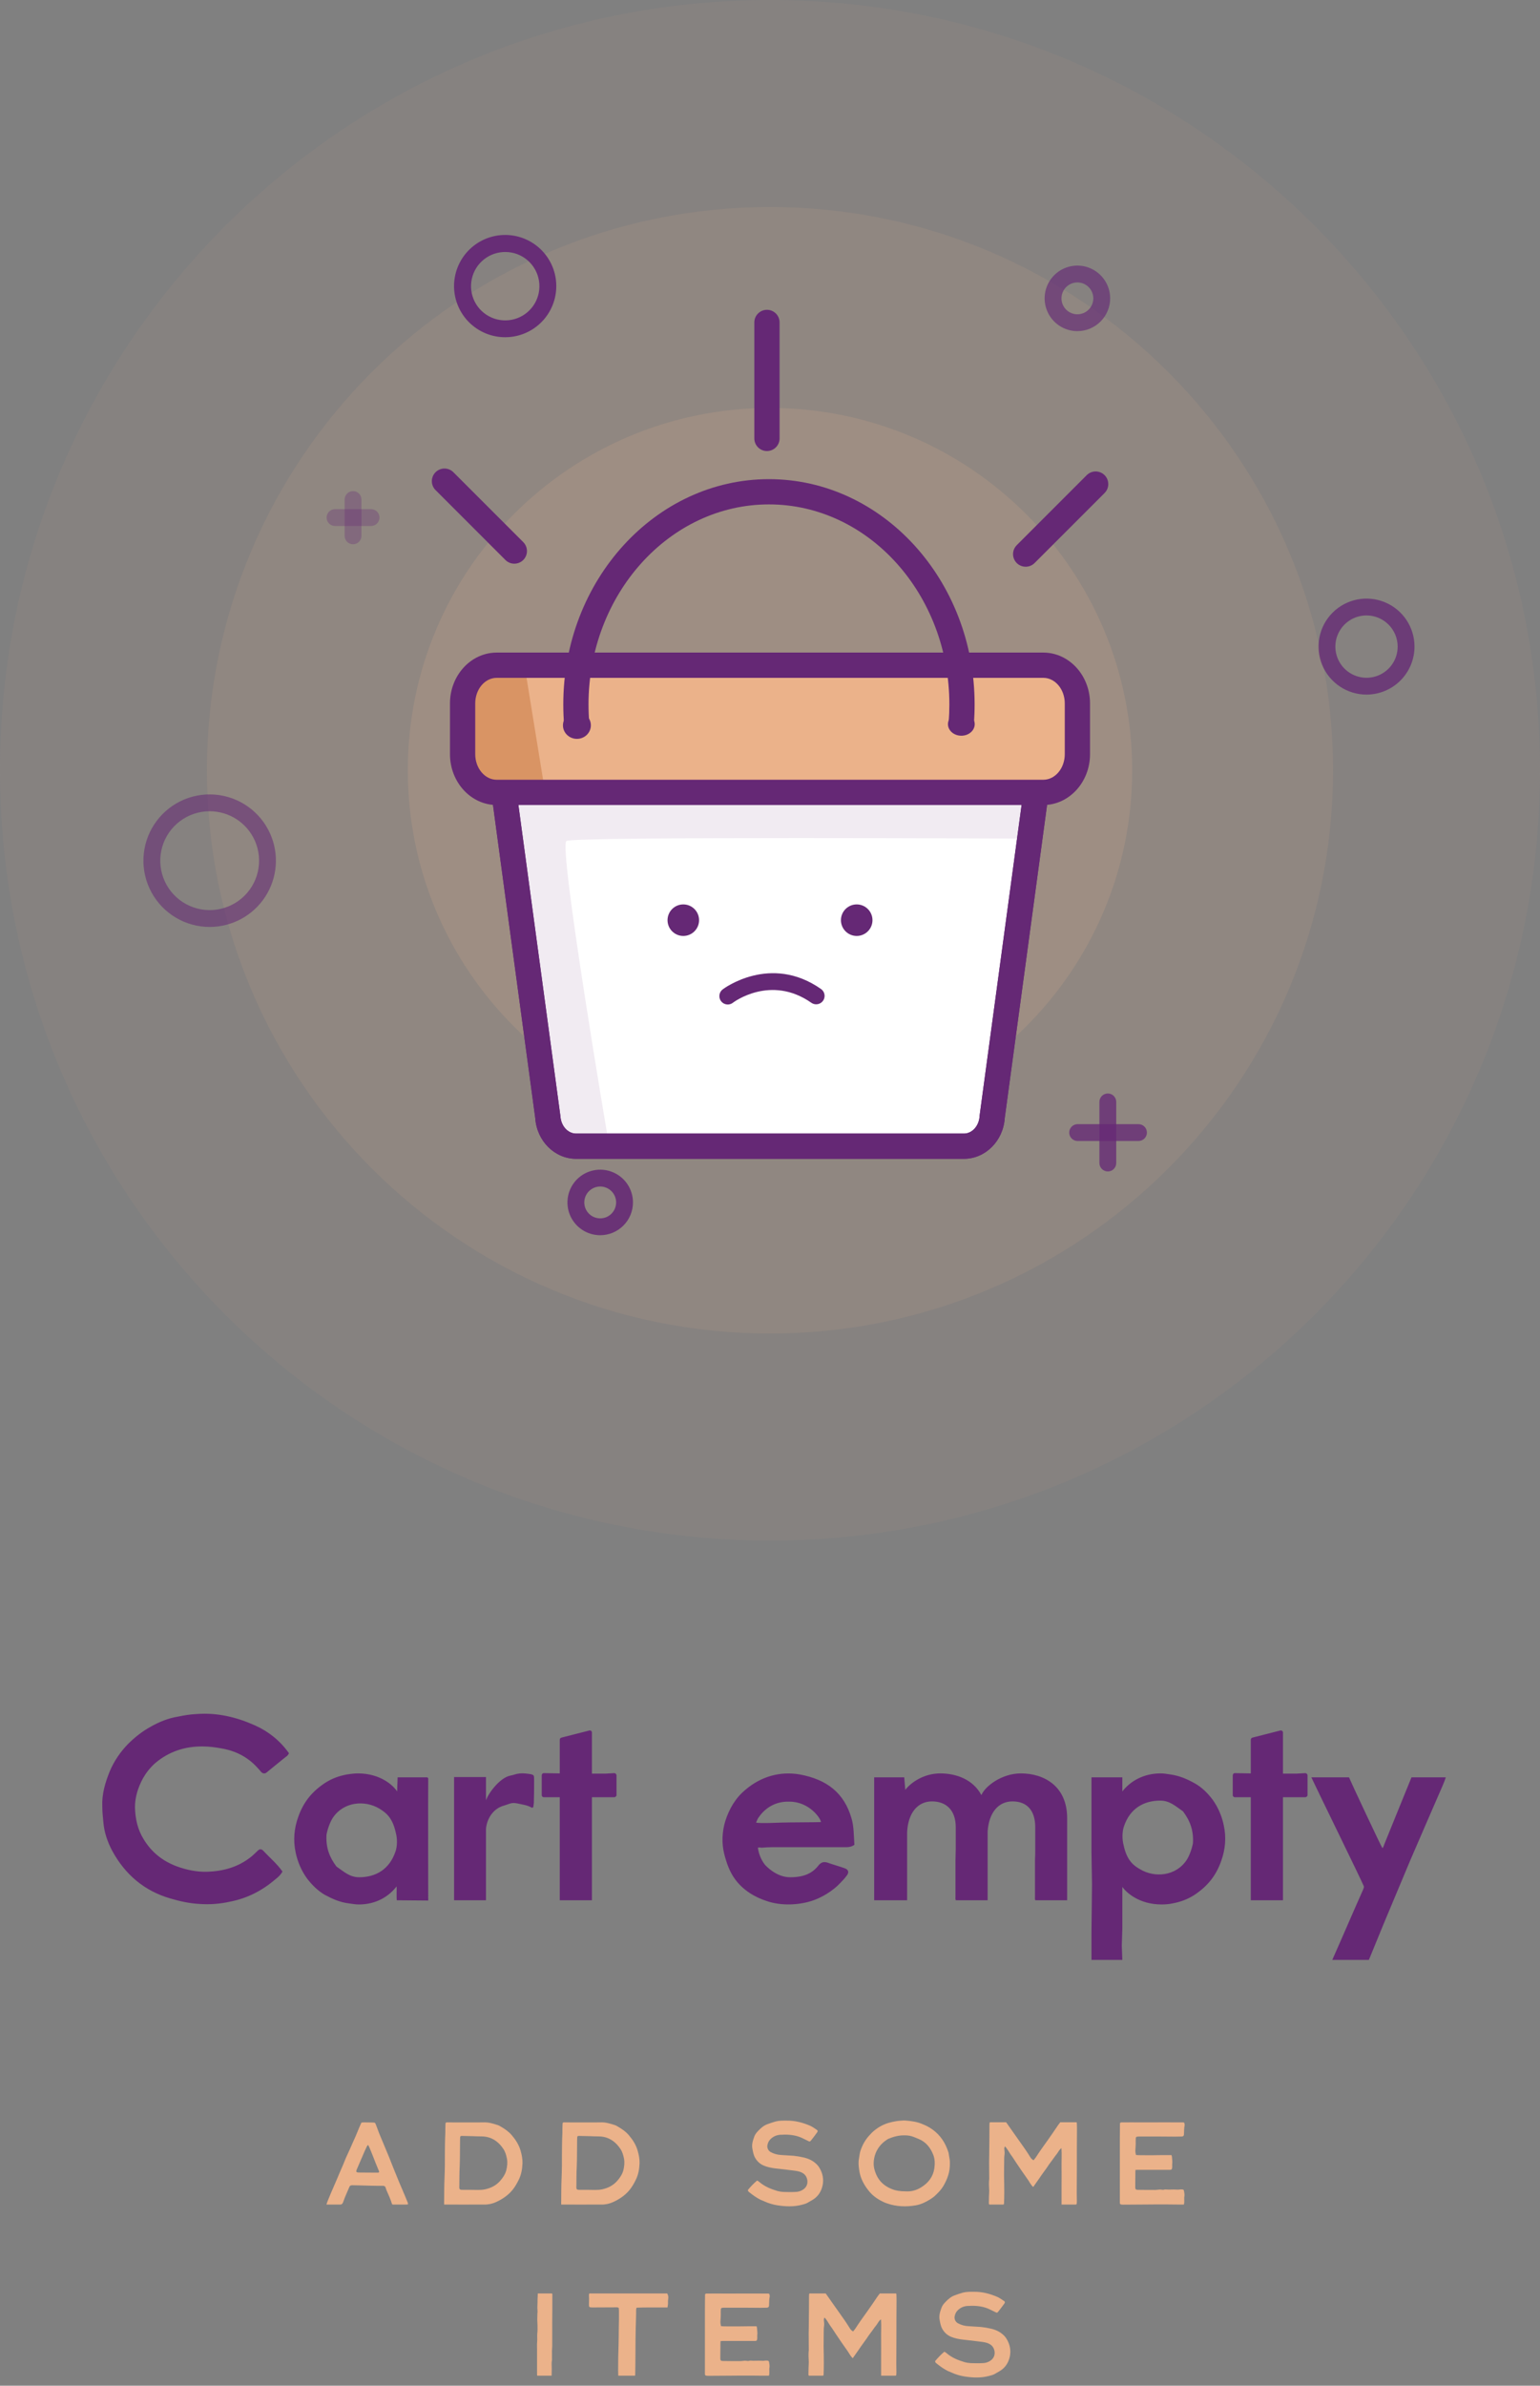 <svg width="144" height="223" viewBox="0 0 144 223" fill="none" xmlns="http://www.w3.org/2000/svg">
<rect x="0" y="0" width="144" height="223" fill="#808080" stroke="none"/>
<path opacity="0.06" d="M72 144C111.764 144 144 111.764 144 72C144 32.236 111.764 0 72 0C32.236 0 0 32.236 0 72C0 111.764 32.236 144 72 144Z" fill="#EBB28A"/>
<path opacity="0.11" d="M72 124.648C101.077 124.648 124.648 101.077 124.648 72C124.648 42.923 101.077 19.352 72 19.352C42.923 19.352 19.352 42.923 19.352 72C19.352 101.077 42.923 124.648 72 124.648Z" fill="#EBB28A"/>
<path opacity="0.16" d="M72 105.866C90.704 105.866 105.866 90.704 105.866 72C105.866 53.296 90.704 38.134 72 38.134C53.296 38.134 38.134 53.296 38.134 72C38.134 90.704 53.296 105.866 72 105.866Z" fill="#EBB28A"/>
<path opacity="0.94" d="M47.234 31.522C45.98 31.522 44.777 31.028 43.883 30.148C42.989 29.268 42.477 28.072 42.457 26.818C42.437 25.564 42.911 24.353 43.776 23.445C44.641 22.537 45.828 22.005 47.082 21.964C48.335 21.924 49.554 22.377 50.477 23.227C51.399 24.077 51.95 25.256 52.011 26.508C52.072 27.761 51.639 28.988 50.804 29.924C49.969 30.86 48.8 31.43 47.549 31.512C47.443 31.519 47.34 31.522 47.234 31.522ZM47.246 23.554C47.176 23.554 47.105 23.554 47.035 23.56C46.297 23.608 45.598 23.91 45.058 24.415C44.517 24.92 44.169 25.597 44.072 26.33C43.974 27.064 44.134 27.808 44.524 28.437C44.914 29.065 45.51 29.539 46.21 29.778C46.911 30.016 47.672 30.004 48.364 29.745C49.057 29.485 49.638 28.993 50.009 28.352C50.379 27.712 50.516 26.963 50.396 26.233C50.277 25.503 49.907 24.837 49.352 24.349C48.771 23.836 48.022 23.553 47.246 23.554Z" fill="#652875"/>
<path opacity="0.77" d="M127.778 64.927C126.891 64.927 126.023 64.663 125.286 64.17C124.548 63.677 123.973 62.977 123.633 62.157C123.294 61.337 123.205 60.435 123.378 59.564C123.551 58.694 123.978 57.894 124.606 57.267C125.234 56.639 126.033 56.212 126.903 56.039C127.774 55.866 128.676 55.955 129.496 56.295C130.316 56.634 131.016 57.21 131.509 57.947C132.002 58.685 132.265 59.553 132.265 60.44C132.264 61.63 131.791 62.77 130.95 63.611C130.108 64.452 128.968 64.925 127.778 64.927ZM127.778 57.527C127.202 57.527 126.639 57.698 126.16 58.018C125.681 58.338 125.308 58.793 125.087 59.326C124.867 59.858 124.809 60.444 124.921 61.009C125.034 61.574 125.311 62.093 125.719 62.5C126.126 62.907 126.645 63.185 127.21 63.297C127.775 63.41 128.361 63.352 128.893 63.132C129.425 62.911 129.88 62.538 130.2 62.059C130.521 61.58 130.691 61.017 130.691 60.44C130.691 59.668 130.383 58.928 129.837 58.382C129.291 57.835 128.551 57.528 127.778 57.527Z" fill="#652875"/>
<path opacity="0.65" d="M100.743 30.953C100.137 30.953 99.545 30.773 99.041 30.436C98.537 30.1 98.144 29.621 97.913 29.061C97.681 28.502 97.62 27.886 97.738 27.291C97.856 26.697 98.148 26.151 98.577 25.723C99.005 25.294 99.551 25.003 100.145 24.884C100.74 24.766 101.356 24.827 101.915 25.059C102.475 25.291 102.954 25.683 103.29 26.187C103.627 26.691 103.807 27.283 103.807 27.889C103.806 28.701 103.483 29.48 102.908 30.054C102.334 30.629 101.555 30.952 100.743 30.953ZM100.743 26.399C100.448 26.399 100.16 26.487 99.915 26.65C99.67 26.814 99.479 27.047 99.367 27.319C99.254 27.591 99.224 27.891 99.282 28.18C99.339 28.469 99.481 28.734 99.69 28.943C99.898 29.151 100.163 29.293 100.452 29.35C100.741 29.408 101.041 29.378 101.313 29.265C101.585 29.153 101.818 28.962 101.982 28.717C102.145 28.472 102.233 28.184 102.233 27.889C102.232 27.494 102.075 27.116 101.796 26.837C101.516 26.558 101.138 26.4 100.743 26.4V26.399Z" fill="#652875"/>
<path opacity="0.88" d="M56.123 115.46C55.517 115.46 54.925 115.28 54.421 114.943C53.918 114.607 53.525 114.128 53.293 113.569C53.061 113.009 53.001 112.393 53.119 111.799C53.237 111.204 53.529 110.658 53.957 110.23C54.386 109.801 54.931 109.51 55.526 109.392C56.12 109.273 56.736 109.334 57.296 109.566C57.856 109.798 58.334 110.19 58.671 110.694C59.007 111.198 59.187 111.79 59.187 112.396C59.186 113.208 58.863 113.987 58.289 114.561C57.714 115.136 56.936 115.459 56.123 115.46ZM56.123 110.906C55.829 110.906 55.541 110.994 55.296 111.158C55.051 111.321 54.86 111.554 54.747 111.826C54.634 112.098 54.605 112.398 54.662 112.687C54.72 112.976 54.862 113.241 55.07 113.45C55.278 113.658 55.544 113.8 55.833 113.857C56.122 113.915 56.421 113.885 56.694 113.773C56.966 113.66 57.198 113.469 57.362 113.224C57.526 112.979 57.613 112.691 57.613 112.396C57.613 112.001 57.456 111.623 57.176 111.343C56.897 111.064 56.518 110.907 56.123 110.906Z" fill="#652875"/>
<path opacity="0.56" d="M19.615 86.645C18.499 86.647 17.404 86.347 16.444 85.778C15.485 85.208 14.697 84.39 14.164 83.41C13.63 82.43 13.372 81.324 13.415 80.21C13.459 79.095 13.802 78.012 14.41 77.077C15.018 76.141 15.867 75.387 16.867 74.894C17.868 74.401 18.984 74.187 20.096 74.275C21.208 74.364 22.276 74.751 23.186 75.396C24.096 76.041 24.816 76.92 25.268 77.94C25.686 78.882 25.862 79.914 25.78 80.941C25.698 81.969 25.361 82.96 24.8 83.824C24.239 84.688 23.47 85.399 22.565 85.891C21.659 86.384 20.645 86.643 19.615 86.644V86.645ZM19.599 75.83C18.603 75.832 17.635 76.155 16.838 76.752C16.04 77.348 15.457 78.186 15.175 79.141C14.893 80.096 14.927 81.117 15.272 82.051C15.617 82.985 16.254 83.782 17.089 84.325C17.924 84.867 18.912 85.125 19.906 85.061C20.899 84.996 21.846 84.612 22.603 83.966C23.361 83.32 23.89 82.447 24.111 81.476C24.332 80.505 24.233 79.489 23.83 78.578C23.466 77.76 22.872 77.065 22.122 76.577C21.371 76.09 20.494 75.83 19.599 75.83Z" fill="#652875"/>
<path d="M90.127 107.139H53.873C52.467 107.139 51.304 105.931 51.223 104.384L47.059 73.582C46.961 71.8 48.31 70.297 50.01 70.297H93.99C95.689 70.297 97.038 71.797 96.94 73.582L92.776 104.384C92.696 105.931 91.533 107.139 90.127 107.139Z" fill="white"/>
<path d="M90.127 108.319H53.873C51.856 108.319 50.185 106.645 50.048 104.497L45.881 73.647C45.847 73.055 45.934 72.462 46.136 71.904C46.338 71.346 46.651 70.835 47.057 70.402C47.435 69.997 47.892 69.674 48.4 69.454C48.908 69.233 49.456 69.12 50.009 69.12H93.989C94.543 69.12 95.091 69.234 95.6 69.455C96.107 69.676 96.564 69.999 96.942 70.405C97.347 70.838 97.661 71.349 97.863 71.907C98.065 72.465 98.152 73.058 98.118 73.65L98.11 73.744L93.951 104.5C93.815 106.645 92.144 108.319 90.127 108.319ZM48.236 73.476L52.402 104.322C52.45 105.24 53.096 105.959 53.873 105.959H90.127C90.907 105.959 91.55 105.239 91.598 104.322L91.607 104.225L95.764 73.476C95.775 73.211 95.734 72.946 95.642 72.697C95.55 72.447 95.41 72.219 95.229 72.024C95.071 71.853 94.88 71.716 94.667 71.622C94.454 71.528 94.223 71.479 93.991 71.478H50.011C49.778 71.479 49.548 71.528 49.335 71.622C49.122 71.716 48.93 71.853 48.772 72.024C48.591 72.219 48.451 72.447 48.359 72.696C48.267 72.946 48.225 73.21 48.236 73.476Z" fill="#652875"/>
<path opacity="0.09" d="M56.892 106.706C56.892 106.706 52.183 79.039 52.968 78.607C53.753 78.174 95.937 78.391 95.937 78.391C96.722 77.526 96.907 74.071 96.907 74.071L47.082 74.716L51.683 105.865L53.753 106.705L56.892 106.706Z" fill="#652875"/>
<path d="M76.316 93.876C76.154 93.876 75.996 93.826 75.865 93.733C72.065 91.07 68.591 93.686 68.556 93.712C68.475 93.78 68.381 93.831 68.279 93.862C68.178 93.893 68.071 93.903 67.966 93.891C67.86 93.88 67.758 93.847 67.666 93.795C67.573 93.743 67.492 93.673 67.427 93.589C67.363 93.505 67.316 93.409 67.289 93.306C67.263 93.203 67.257 93.096 67.273 92.992C67.288 92.887 67.325 92.786 67.381 92.696C67.437 92.605 67.51 92.527 67.597 92.466C67.64 92.433 72.037 89.125 76.769 92.445C76.906 92.541 77.009 92.678 77.063 92.837C77.117 92.995 77.119 93.167 77.068 93.326C77.018 93.486 76.918 93.626 76.783 93.724C76.647 93.823 76.484 93.876 76.317 93.876H76.316Z" fill="#652875"/>
<path d="M90.127 108.319H53.873C51.856 108.319 50.185 106.645 50.048 104.497L45.881 73.647C45.847 73.055 45.934 72.462 46.136 71.904C46.338 71.346 46.651 70.835 47.057 70.402C47.435 69.997 47.892 69.674 48.4 69.454C48.908 69.233 49.456 69.12 50.009 69.12H93.989C94.543 69.12 95.091 69.234 95.6 69.455C96.107 69.676 96.564 69.999 96.942 70.405C97.347 70.838 97.661 71.349 97.863 71.907C98.065 72.465 98.152 73.058 98.118 73.65L98.11 73.744L93.951 104.5C93.815 106.645 92.144 108.319 90.127 108.319ZM48.236 73.476L52.402 104.322C52.45 105.24 53.096 105.959 53.873 105.959H90.127C90.907 105.959 91.55 105.239 91.598 104.322L91.607 104.225L95.764 73.476C95.775 73.211 95.734 72.946 95.642 72.697C95.55 72.447 95.41 72.219 95.229 72.024C95.071 71.853 94.88 71.716 94.667 71.622C94.454 71.528 94.223 71.479 93.991 71.478H50.011C49.778 71.479 49.548 71.528 49.335 71.622C49.122 71.716 48.93 71.853 48.772 72.024C48.591 72.219 48.451 72.447 48.359 72.696C48.267 72.946 48.225 73.21 48.236 73.476Z" fill="#652875"/>
<path d="M48.466 74.068H97.555C99.316 74.068 100.743 72.468 100.743 70.495V65.755C100.743 63.781 99.316 62.182 97.555 62.182H48.08" fill="#EBB28A"/>
<path d="M49.044 62.179H46.445C44.684 62.179 43.257 63.779 43.257 65.752V70.492C43.257 72.466 44.684 74.065 46.445 74.065H50.973" fill="#D99464"/>
<path d="M97.555 60.999H46.446C44.036 60.999 42.076 63.131 42.076 65.751V70.495C42.076 73.116 44.036 75.248 46.446 75.248H97.555C99.964 75.248 101.924 73.116 101.924 70.495V65.751C101.924 63.131 99.964 60.999 97.555 60.999ZM99.563 70.495C99.563 71.814 98.663 72.887 97.555 72.887H46.446C45.339 72.887 44.437 71.814 44.437 70.495V65.751C44.437 64.431 45.337 63.36 46.446 63.36H97.555C98.662 63.36 99.563 64.432 99.563 65.751V70.495Z" fill="#652875"/>
<path d="M53.945 69.064C54.666 69.064 55.25 68.498 55.25 67.799C55.25 67.101 54.666 66.535 53.945 66.535C53.225 66.535 52.64 67.101 52.64 67.799C52.64 68.498 53.225 69.064 53.945 69.064Z" fill="#652875"/>
<path d="M89.891 68.771C90.582 68.771 91.142 68.287 91.142 67.69C91.142 67.093 90.582 66.61 89.891 66.61C89.2 66.61 88.64 67.093 88.64 67.69C88.64 68.287 89.2 68.771 89.891 68.771Z" fill="#652875"/>
<path d="M52.76 67.902C52.7 67.225 52.671 66.536 52.671 65.854C52.671 54.238 61.298 44.788 71.902 44.788C82.507 44.788 91.133 54.238 91.133 65.854C91.133 66.461 91.109 67.073 91.063 67.673L88.709 67.489C88.751 66.949 88.772 66.399 88.772 65.854C88.772 55.54 81.205 47.148 71.902 47.148C62.6 47.148 55.031 55.54 55.031 65.854C55.031 66.467 55.058 67.087 55.112 67.696L52.76 67.902Z" fill="#652875"/>
<path d="M63.893 87.486C64.707 87.486 65.367 86.826 65.367 86.012C65.367 85.198 64.707 84.538 63.893 84.538C63.079 84.538 62.419 85.198 62.419 86.012C62.419 86.826 63.079 87.486 63.893 87.486Z" fill="#652875"/>
<path d="M80.107 87.486C80.921 87.486 81.582 86.826 81.582 86.012C81.582 85.198 80.921 84.538 80.107 84.538C79.293 84.538 78.633 85.198 78.633 86.012C78.633 86.826 79.293 87.486 80.107 87.486Z" fill="#652875"/>
<path opacity="0.76" d="M106.435 106.652H100.743C100.538 106.647 100.343 106.561 100.2 106.414C100.058 106.267 99.978 106.071 99.978 105.865C99.978 105.66 100.058 105.464 100.2 105.317C100.343 105.17 100.538 105.084 100.743 105.079H106.435C106.54 105.076 106.644 105.094 106.742 105.132C106.84 105.17 106.93 105.228 107.005 105.301C107.081 105.375 107.141 105.462 107.182 105.559C107.222 105.656 107.244 105.76 107.244 105.865C107.244 105.971 107.222 106.075 107.182 106.172C107.141 106.269 107.081 106.356 107.005 106.43C106.93 106.503 106.84 106.561 106.742 106.599C106.644 106.637 106.54 106.655 106.435 106.652Z" fill="#652875"/>
<path opacity="0.76" d="M103.589 109.5C103.38 109.5 103.18 109.417 103.032 109.27C102.885 109.122 102.802 108.922 102.802 108.713V103.02C102.799 102.915 102.817 102.81 102.855 102.712C102.893 102.614 102.951 102.525 103.024 102.449C103.098 102.374 103.185 102.314 103.282 102.273C103.379 102.232 103.483 102.211 103.588 102.211C103.694 102.211 103.798 102.232 103.895 102.273C103.992 102.314 104.079 102.374 104.153 102.449C104.226 102.525 104.284 102.614 104.322 102.712C104.36 102.81 104.378 102.915 104.375 103.02V108.712C104.376 108.815 104.355 108.918 104.316 109.013C104.277 109.109 104.219 109.196 104.146 109.269C104.073 109.342 103.986 109.4 103.89 109.44C103.795 109.48 103.692 109.5 103.589 109.5Z" fill="#652875"/>
<path opacity="0.31" d="M34.72 49.166H31.304C31.099 49.161 30.905 49.075 30.762 48.928C30.619 48.782 30.539 48.585 30.539 48.38C30.539 48.175 30.619 47.978 30.762 47.831C30.905 47.684 31.099 47.598 31.304 47.593H34.72C34.925 47.598 35.119 47.684 35.262 47.831C35.405 47.978 35.485 48.175 35.485 48.38C35.485 48.585 35.405 48.782 35.262 48.928C35.119 49.075 34.925 49.161 34.72 49.166Z" fill="#652875"/>
<path opacity="0.31" d="M33.012 50.874C32.803 50.874 32.603 50.791 32.455 50.643C32.308 50.496 32.225 50.295 32.225 50.087V46.672C32.23 46.467 32.316 46.272 32.463 46.129C32.61 45.986 32.807 45.906 33.012 45.906C33.217 45.906 33.414 45.986 33.561 46.129C33.708 46.272 33.793 46.467 33.799 46.672V50.087C33.799 50.19 33.778 50.292 33.739 50.388C33.7 50.483 33.642 50.57 33.569 50.643C33.495 50.716 33.409 50.774 33.313 50.814C33.218 50.854 33.115 50.874 33.012 50.874Z" fill="#652875"/>
<path d="M48.095 52.69C47.94 52.69 47.786 52.66 47.643 52.6C47.5 52.541 47.37 52.454 47.26 52.344L40.715 45.798C40.498 45.576 40.379 45.278 40.381 44.967C40.383 44.657 40.507 44.36 40.726 44.141C40.946 43.922 41.243 43.797 41.553 43.795C41.863 43.793 42.162 43.913 42.384 44.13L48.929 50.675C49.094 50.84 49.207 51.051 49.252 51.28C49.298 51.509 49.275 51.746 49.185 51.962C49.096 52.177 48.945 52.362 48.751 52.491C48.556 52.621 48.328 52.69 48.095 52.69Z" fill="#652875"/>
<path d="M95.905 52.975C95.672 52.975 95.444 52.905 95.249 52.776C95.055 52.646 94.904 52.462 94.815 52.246C94.725 52.03 94.702 51.793 94.748 51.564C94.793 51.335 94.906 51.125 95.071 50.96L101.616 44.414C101.726 44.305 101.856 44.218 101.999 44.158C102.142 44.099 102.296 44.069 102.451 44.069C102.606 44.069 102.759 44.099 102.902 44.158C103.046 44.218 103.176 44.305 103.285 44.414C103.395 44.524 103.482 44.654 103.541 44.797C103.6 44.94 103.631 45.094 103.631 45.249C103.631 45.404 103.6 45.557 103.541 45.701C103.482 45.844 103.395 45.974 103.285 46.084L96.74 52.629C96.63 52.739 96.5 52.826 96.357 52.885C96.214 52.944 96.06 52.975 95.905 52.975Z" fill="#652875"/>
<path d="M71.715 42.161C71.402 42.161 71.102 42.036 70.88 41.815C70.659 41.593 70.535 41.293 70.535 40.98V30.166C70.531 30.009 70.559 29.852 70.617 29.706C70.675 29.56 70.761 29.427 70.871 29.314C70.981 29.202 71.112 29.112 71.257 29.051C71.402 28.99 71.558 28.959 71.715 28.959C71.873 28.959 72.028 28.99 72.173 29.051C72.318 29.112 72.45 29.202 72.56 29.314C72.67 29.427 72.756 29.56 72.814 29.706C72.871 29.852 72.899 30.009 72.896 30.166V40.98C72.896 41.293 72.771 41.593 72.55 41.815C72.329 42.036 72.028 42.161 71.715 42.161Z" fill="#652875"/>
<path d="M23.869 161.291C22.133 160.509 20.323 160.069 18.392 160.215C17.805 160.24 17.218 160.338 16.631 160.46C15.727 160.607 14.895 160.949 14.113 161.389C13.306 161.829 12.597 162.392 11.961 163.027C11.252 163.761 10.665 164.617 10.274 165.546C9.834 166.622 9.516 167.698 9.565 168.847C9.565 169.336 9.614 169.825 9.663 170.289C9.736 171.267 10.054 172.172 10.494 173.004C11.692 175.204 13.477 176.745 15.922 177.454C16.827 177.723 17.732 177.918 18.636 177.967C19.614 178.041 20.568 177.967 21.546 177.747C23.16 177.429 24.554 176.696 25.776 175.644C26.021 175.449 26.265 175.229 26.412 174.935C25.874 174.177 25.189 173.615 24.602 172.979C24.431 172.808 24.26 172.832 24.113 172.979C23.869 173.199 23.649 173.444 23.38 173.639C22.206 174.544 20.837 174.911 19.37 174.96C18.392 174.984 17.438 174.788 16.509 174.446C15.213 173.957 14.186 173.15 13.453 171.952C12.866 171.023 12.646 169.996 12.621 168.92C12.621 167.966 12.915 167.062 13.379 166.206C13.673 165.692 14.039 165.228 14.504 164.812C15.8 163.712 17.316 163.223 18.979 163.247C19.541 163.247 20.103 163.321 20.641 163.418C21.986 163.639 23.135 164.201 24.065 165.228C24.187 165.35 24.309 165.497 24.431 165.644C24.578 165.79 24.774 165.815 24.945 165.668C25.581 165.155 26.216 164.617 26.877 164.103C26.925 164.054 26.95 163.981 27.023 163.883C26.192 162.709 25.116 161.854 23.869 161.291ZM40.042 166.255C40.042 166.206 39.993 166.133 39.92 166.133C39.602 166.133 38.355 166.133 38.037 166.133C37.646 166.133 37.304 166.133 37.181 166.133L37.133 167.453C36.815 166.94 35.617 165.766 33.465 165.766C33.123 165.766 32.78 165.815 32.438 165.864C31.68 166.01 31.069 166.23 30.408 166.646C29.186 167.453 28.379 168.431 27.89 169.825C27.499 170.901 27.401 172.025 27.645 173.15C27.817 174.006 28.183 174.862 28.697 175.571C29.161 176.182 29.699 176.72 30.36 177.111C31.093 177.503 31.802 177.82 32.633 177.918C33.049 177.967 33.172 178.016 33.563 178.016C35.152 178.016 36.35 177.283 37.084 176.329C37.108 176.378 37.059 177.503 37.108 177.625C37.94 177.625 39.187 177.649 40.042 177.649C40.042 176.94 40.018 167.82 40.042 166.255ZM36.986 173.052C36.423 174.74 35.128 175.473 33.587 175.473C32.682 175.473 32.145 174.935 31.46 174.471C30.8 173.59 30.457 172.686 30.531 171.488C30.628 170.974 30.849 170.338 31.117 169.923C32.145 168.382 34.125 168.26 35.446 169.042C36.008 169.385 36.693 169.825 37.01 171.316C37.157 171.83 37.157 172.563 36.986 173.052ZM49.942 166.353C49.942 165.961 49.942 165.913 49.624 165.839C49.355 165.79 48.915 165.741 48.646 165.766C48.157 165.815 48.157 165.888 47.668 165.986C46.714 166.206 45.663 167.624 45.443 168.284V166.108H42.46V177.625H45.443V170.925C45.541 169.972 46.128 169.042 47.13 168.773C47.717 168.602 47.815 168.456 48.402 168.578C48.817 168.676 49.306 168.724 49.722 168.969C49.795 168.993 49.844 168.945 49.869 168.896C49.893 168.773 49.893 168.676 49.918 168.529C49.942 167.795 49.942 167.16 49.942 166.426C49.942 166.402 49.942 166.377 49.942 166.353ZM57.428 165.741L56.572 165.79H55.349V161.951C55.349 161.805 55.227 161.731 55.105 161.756L52.513 162.416C52.415 162.44 52.342 162.514 52.342 162.612V165.766L50.85 165.741C50.728 165.741 50.655 165.839 50.655 165.961V167.795C50.655 167.893 50.728 167.991 50.85 167.991H52.342V177.625H55.349V167.991H57.428C57.55 167.991 57.648 167.893 57.648 167.795V165.961C57.648 165.839 57.55 165.741 57.428 165.741ZM79.011 174.642C78.473 174.446 77.91 174.299 77.373 174.104C77.055 174.006 76.835 174.055 76.59 174.299C76.003 175.082 75.221 175.473 73.876 175.473C72.58 175.473 71.602 174.397 71.504 174.275C71.186 173.859 70.942 173.297 70.868 172.71C71.015 172.661 71.113 172.71 71.235 172.71C71.553 172.686 71.871 172.661 72.213 172.661C74.609 172.661 76.541 172.661 78.937 172.661C79.231 172.661 79.549 172.686 79.891 172.441C79.842 171.708 79.842 170.656 79.622 169.972C78.937 167.575 77.299 166.328 74.781 165.864C72.922 165.546 71.162 166.059 69.719 167.282C68.766 168.064 68.179 169.091 67.812 170.24C67.519 171.243 67.47 172.246 67.714 173.272C67.934 174.128 68.203 174.935 68.741 175.669C69.499 176.696 70.599 177.356 71.773 177.723C73.045 178.138 74.585 178.089 75.856 177.698C76.81 177.405 77.886 176.745 78.571 176.011C78.791 175.791 79.011 175.546 79.206 175.278C79.402 175.009 79.329 174.764 79.011 174.642ZM70.942 169.874C71.578 168.945 72.58 168.358 73.827 168.407C75.685 168.407 76.761 169.996 76.761 170.314C76.639 170.338 73.631 170.338 73.118 170.363C72.947 170.363 71.064 170.461 70.697 170.363C70.771 170.192 70.868 169.947 70.942 169.874ZM95.457 165.766C93.672 165.766 92.132 166.964 91.79 167.746C91.765 167.771 91.765 167.771 91.765 167.795C91.007 166.353 89.442 165.766 87.926 165.766C86.41 165.766 85.188 166.597 84.65 167.306L84.552 166.133H81.74V177.625H84.821V171.292C84.894 169.482 85.799 168.382 87.144 168.382C88.464 168.382 89.369 169.189 89.369 170.803C89.369 170.852 89.369 171.414 89.369 171.488C89.369 172.246 89.369 172.197 89.369 172.832C89.369 173.224 89.344 173.444 89.344 173.884C89.344 175.155 89.344 176.011 89.344 177.283C89.344 177.38 89.32 177.503 89.369 177.6C89.369 177.625 89.369 177.625 89.369 177.625H92.352V171.17C92.474 169.434 93.355 168.382 94.675 168.382C95.995 168.382 96.802 169.189 96.802 170.803C96.802 170.852 96.802 171.414 96.802 171.488C96.802 172.246 96.802 172.197 96.802 172.832C96.802 173.224 96.802 173.444 96.778 173.884C96.778 175.155 96.778 176.011 96.778 177.283C96.778 177.38 96.753 177.503 96.802 177.6C96.802 177.625 96.802 177.625 96.802 177.625H99.785V169.947C99.785 166.94 97.609 165.766 95.457 165.766ZM114.433 170.632C114.261 169.776 113.895 168.92 113.381 168.211C112.917 167.6 112.379 167.062 111.718 166.695C110.985 166.279 110.276 165.986 109.444 165.864C109.029 165.815 108.907 165.766 108.515 165.766C106.926 165.766 105.679 166.499 104.945 167.453V166.133H102.06V173.101L102.109 176.133L102.06 180.681V183.2H104.945L104.896 181.879L104.945 180.241V176.378C105.312 176.891 106.51 178.016 108.613 178.016C108.955 178.016 109.298 177.992 109.64 177.918C110.398 177.772 111.009 177.552 111.67 177.136C112.892 176.329 113.699 175.351 114.188 173.957C114.579 172.881 114.677 171.756 114.433 170.632ZM111.547 172.294C111.449 172.808 111.229 173.444 110.96 173.859C109.933 175.4 107.953 175.522 106.633 174.74C106.07 174.422 105.385 173.982 105.068 172.49C104.921 171.952 104.921 171.219 105.092 170.73C105.654 169.042 106.95 168.309 108.491 168.309C109.396 168.309 109.933 168.847 110.618 169.311C111.278 170.192 111.621 171.096 111.547 172.294ZM122.043 165.741L121.187 165.79H119.965V161.951C119.965 161.805 119.842 161.731 119.72 161.756L117.128 162.416C117.03 162.44 116.957 162.514 116.957 162.612V165.766L115.465 165.741C115.343 165.741 115.27 165.839 115.27 165.961V167.795C115.27 167.893 115.343 167.991 115.465 167.991H116.957V177.625H119.965V167.991H122.043C122.165 167.991 122.263 167.893 122.263 167.795V165.961C122.263 165.839 122.165 165.741 122.043 165.741ZM131.984 166.133C131.568 167.135 129.832 171.439 129.441 172.392C129.392 172.514 129.367 172.637 129.27 172.759C129.172 172.661 126.238 166.402 126.14 166.133C126.14 166.133 123.939 166.133 123.475 166.133C122.668 166.133 122.619 166.133 122.619 166.133C122.961 166.891 127.265 175.669 127.533 176.329C127.558 176.378 127.509 176.525 127.387 176.794C126.971 177.723 126.555 178.676 126.14 179.63C125.626 180.828 125.088 182.026 124.575 183.2H127.998C128.463 182.075 128.927 180.95 129.392 179.801C130.223 177.845 131.03 175.864 131.861 173.908C132.864 171.561 133.891 169.238 134.893 166.915C134.942 166.817 135.162 166.255 135.187 166.133H131.984Z" fill="#652875"/>
<path d="M33.584 198.882C33.408 199.311 33.232 199.751 33.034 200.169C32.836 200.642 32.616 201.104 32.407 201.566C32.352 201.687 32.297 201.808 32.253 201.929C32.033 202.49 31.78 203.018 31.56 203.568C31.362 204.03 30.46 206.065 30.537 206.065C30.57 206.065 31.439 206.065 31.802 206.065C31.945 206.076 32.011 205.999 32.066 205.889C32.132 205.713 32.198 205.537 32.264 205.361C32.385 205.075 32.539 204.723 32.66 204.437C32.704 204.316 32.792 204.261 32.924 204.261C33.243 204.272 33.562 204.272 33.892 204.283C34.167 204.283 34.453 204.305 34.728 204.305C35.091 204.316 35.454 204.316 35.817 204.316C35.949 204.316 36.026 204.371 36.059 204.492C36.092 204.58 36.114 204.657 36.147 204.745C36.312 205.108 36.532 205.603 36.653 206.01C36.664 206.043 36.697 206.065 36.73 206.065C36.95 206.065 37.687 206.065 37.995 206.065C38.05 206.065 38.094 206.054 38.16 206.043C38.149 205.966 38.138 205.911 38.116 205.856C38.028 205.647 37.94 205.438 37.852 205.218C37.775 205.031 37.687 204.844 37.61 204.646C37.434 204.239 37.258 203.832 37.093 203.414C36.851 202.831 36.62 202.237 36.389 201.654C36.081 200.906 35.762 200.158 35.454 199.41C35.355 199.146 35.256 198.882 35.157 198.618C35.08 198.409 35.058 198.398 34.816 198.398C34.541 198.387 34.255 198.387 33.98 198.387C33.925 198.387 33.87 198.398 33.793 198.409C33.716 198.585 33.65 198.728 33.584 198.882ZM34.794 201.346C34.904 201.61 35.003 201.885 35.113 202.16C35.223 202.435 35.344 202.71 35.454 202.985C35.454 203.062 35.399 203.073 35.344 203.084C35.3 203.084 35.245 203.084 35.19 203.084C34.673 203.084 34.156 203.073 33.639 203.073C33.276 203.073 33.254 203.029 33.397 202.699C33.628 202.16 33.859 201.632 34.09 201.093C34.156 200.939 34.233 200.774 34.31 200.62C34.332 200.587 34.365 200.554 34.42 200.488C34.585 200.785 34.673 201.071 34.794 201.346ZM45.446 206.065C45.501 206.065 45.567 206.054 45.633 206.043C46.007 206.01 46.348 205.867 46.678 205.691C47.173 205.427 47.613 205.097 47.965 204.646C48.174 204.382 48.339 204.085 48.493 203.777C48.746 203.282 48.834 202.754 48.856 202.204C48.867 201.808 48.79 201.423 48.68 201.038C48.526 200.488 48.229 200.026 47.866 199.597C47.58 199.256 47.217 199.003 46.832 198.783C46.744 198.728 46.667 198.684 46.579 198.651C46.117 198.497 45.655 198.354 45.16 198.387C44.962 198.398 42.795 198.387 41.904 198.387C41.827 198.387 41.739 198.354 41.662 198.442C41.662 198.508 41.651 198.596 41.651 198.673C41.64 198.915 41.64 199.146 41.64 199.388C41.629 199.718 41.607 200.059 41.607 200.4C41.596 201.082 41.596 201.764 41.596 202.446C41.596 202.853 41.574 203.249 41.563 203.656C41.53 204.338 41.541 205.031 41.53 205.724C41.53 205.801 41.519 205.955 41.53 206.065C41.618 206.076 44.863 206.065 45.446 206.065ZM42.949 204.316C42.96 203.733 42.949 203.15 42.982 202.567C43.015 201.83 43.004 201.093 43.015 200.356C43.015 200.169 43.015 199.982 43.026 199.795C43.026 199.685 43.07 199.652 43.18 199.652C43.51 199.652 43.84 199.674 44.17 199.674C44.456 199.685 44.731 199.696 45.017 199.696C45.71 199.696 46.282 199.96 46.755 200.466C46.865 200.587 46.964 200.719 47.063 200.862C47.25 201.137 47.338 201.456 47.404 201.786C47.47 202.138 47.426 202.49 47.349 202.831C47.25 203.227 47.03 203.557 46.766 203.854C46.392 204.283 45.908 204.525 45.347 204.646C45.138 204.69 44.918 204.701 44.698 204.701C44.225 204.69 43.752 204.69 43.268 204.69C43.169 204.69 43.059 204.701 42.982 204.624C42.927 204.525 42.949 204.415 42.949 204.316ZM56.393 206.065C56.448 206.065 56.514 206.054 56.58 206.043C56.954 206.01 57.295 205.867 57.625 205.691C58.12 205.427 58.56 205.097 58.912 204.646C59.121 204.382 59.286 204.085 59.44 203.777C59.693 203.282 59.781 202.754 59.803 202.204C59.814 201.808 59.737 201.423 59.627 201.038C59.473 200.488 59.176 200.026 58.813 199.597C58.527 199.256 58.164 199.003 57.779 198.783C57.691 198.728 57.614 198.684 57.526 198.651C57.064 198.497 56.602 198.354 56.107 198.387C55.909 198.398 53.742 198.387 52.851 198.387C52.774 198.387 52.686 198.354 52.609 198.442C52.609 198.508 52.598 198.596 52.598 198.673C52.587 198.915 52.587 199.146 52.587 199.388C52.576 199.718 52.554 200.059 52.554 200.4C52.543 201.082 52.543 201.764 52.543 202.446C52.543 202.853 52.521 203.249 52.51 203.656C52.477 204.338 52.488 205.031 52.477 205.724C52.477 205.801 52.466 205.955 52.477 206.065C52.565 206.076 55.81 206.065 56.393 206.065ZM53.896 204.316C53.907 203.733 53.896 203.15 53.929 202.567C53.962 201.83 53.951 201.093 53.962 200.356C53.962 200.169 53.962 199.982 53.973 199.795C53.973 199.685 54.017 199.652 54.127 199.652C54.457 199.652 54.787 199.674 55.117 199.674C55.403 199.685 55.678 199.696 55.964 199.696C56.657 199.696 57.229 199.96 57.702 200.466C57.812 200.587 57.911 200.719 58.01 200.862C58.197 201.137 58.285 201.456 58.351 201.786C58.417 202.138 58.373 202.49 58.296 202.831C58.197 203.227 57.977 203.557 57.713 203.854C57.339 204.283 56.855 204.525 56.294 204.646C56.085 204.69 55.865 204.701 55.645 204.701C55.172 204.69 54.699 204.69 54.215 204.69C54.116 204.69 54.006 204.701 53.929 204.624C53.874 204.525 53.896 204.415 53.896 204.316ZM69.95 204.679C69.927 204.701 69.939 204.756 69.95 204.789C69.96 204.833 70.004 204.855 70.026 204.888C70.379 205.174 70.742 205.438 71.148 205.636C71.248 205.68 71.368 205.713 71.468 205.768C71.874 205.955 72.293 206.076 72.722 206.142C73.459 206.252 74.207 206.285 74.933 206.098C75.12 206.043 75.306 206.01 75.472 205.922C75.626 205.834 75.79 205.746 75.933 205.658C76.395 205.394 76.704 204.998 76.858 204.503C77.044 203.92 76.99 203.348 76.715 202.798C76.638 202.644 76.538 202.49 76.418 202.358C76.066 201.984 75.626 201.775 75.141 201.665C74.844 201.599 74.547 201.544 74.24 201.511C73.832 201.478 73.425 201.467 73.019 201.434C72.677 201.412 72.359 201.324 72.061 201.159C71.831 201.038 71.698 200.741 71.764 200.488C71.808 200.268 71.907 200.081 72.073 199.927C72.347 199.674 72.656 199.553 73.019 199.542C73.106 199.542 73.206 199.542 73.293 199.531C73.888 199.52 74.471 199.597 75.01 199.85C75.197 199.938 75.383 200.037 75.57 200.125C75.692 200.191 75.746 200.191 75.823 200.092C76.022 199.839 76.219 199.586 76.406 199.322C76.484 199.223 76.472 199.135 76.374 199.08C76.186 198.948 75.989 198.816 75.79 198.717C75.087 198.409 74.35 198.211 73.569 198.222C73.228 198.222 72.876 198.211 72.534 198.299C72.293 198.365 72.04 198.453 71.797 198.541C71.434 198.662 71.159 198.904 70.906 199.168C70.752 199.322 70.609 199.498 70.532 199.707C70.4 200.081 70.269 200.455 70.356 200.862C70.412 201.148 70.456 201.434 70.609 201.698C70.796 202.028 71.061 202.27 71.412 202.424C71.754 202.567 72.127 202.644 72.501 202.688C73.096 202.754 73.689 202.82 74.272 202.897C74.504 202.93 74.734 202.963 74.944 203.062C75.24 203.205 75.416 203.414 75.483 203.744C75.559 204.129 75.406 204.47 75.076 204.679C74.856 204.822 74.614 204.888 74.361 204.888C73.998 204.91 73.635 204.899 73.26 204.888C73.085 204.877 72.909 204.855 72.733 204.811C72.094 204.624 71.49 204.382 70.984 203.942C70.939 203.898 70.874 203.865 70.796 203.821C70.478 204.085 70.203 204.382 69.95 204.679ZM88.734 201.467C88.712 201.357 88.712 201.236 88.668 201.137C88.602 200.939 88.525 200.741 88.437 200.554C88.052 199.74 87.447 199.124 86.644 198.717C86.512 198.651 86.358 198.596 86.215 198.53C85.753 198.332 85.258 198.266 84.763 198.222C84.532 198.2 84.367 198.211 84.147 198.233C83.927 198.244 83.652 198.299 83.432 198.343C82.926 198.453 82.464 198.64 82.035 198.937C81.793 199.102 81.573 199.289 81.375 199.509C80.935 199.96 80.627 200.499 80.44 201.104C80.374 201.324 80.363 201.555 80.319 201.775C80.242 202.182 80.297 202.589 80.363 202.985C80.473 203.623 80.77 204.195 81.177 204.712C81.474 205.108 81.848 205.416 82.277 205.658C82.497 205.779 82.717 205.889 82.959 205.966C83.828 206.263 84.719 206.296 85.621 206.142C86.127 206.054 86.567 205.834 86.996 205.57C87.161 205.46 87.326 205.35 87.469 205.207C87.733 204.954 87.997 204.69 88.195 204.36C88.393 204.03 88.558 203.678 88.668 203.315C88.778 202.974 88.822 202.611 88.822 202.16C88.822 201.984 88.789 201.72 88.734 201.467ZM83.322 204.591C82.695 204.327 82.222 203.909 81.936 203.271C81.782 202.919 81.683 202.556 81.694 202.16C81.716 201.61 81.881 201.126 82.2 200.686C82.409 200.4 82.662 200.18 82.948 199.993C82.981 199.971 83.025 199.949 83.058 199.927C83.553 199.718 84.059 199.586 84.598 199.597C84.895 199.597 85.192 199.641 85.478 199.762C85.621 199.828 85.764 199.872 85.907 199.938C86.589 200.224 87.007 200.752 87.271 201.434C87.425 201.83 87.425 202.248 87.37 202.666C87.26 203.458 86.809 204.041 86.149 204.448C85.698 204.734 85.203 204.866 84.697 204.833C84.202 204.833 83.751 204.778 83.322 204.591ZM100.704 199.135C100.704 198.926 100.704 198.706 100.693 198.486C100.693 198.442 100.682 198.409 100.66 198.376H99.142C99.087 198.453 99.021 198.53 98.955 198.618C98.636 199.091 98.317 199.564 97.987 200.026C97.602 200.565 97.217 201.093 96.865 201.643C96.799 201.742 96.722 201.83 96.645 201.929C96.458 201.808 96.425 201.775 96.315 201.599C96.161 201.357 96.007 201.104 95.842 200.873C95.446 200.312 95.05 199.751 94.654 199.19C94.467 198.915 94.28 198.651 94.082 198.376H92.564C92.52 198.431 92.52 198.53 92.52 198.673C92.52 199.597 92.509 200.51 92.498 201.423C92.498 201.665 92.487 201.896 92.487 202.138C92.487 202.633 92.498 203.139 92.498 203.634C92.498 203.645 92.498 203.656 92.498 203.667C92.454 204.03 92.476 204.404 92.498 204.778C92.498 204.954 92.487 205.13 92.476 205.306C92.476 205.504 92.465 205.702 92.465 205.9C92.454 205.955 92.487 206.01 92.487 206.054C92.498 206.065 92.509 206.065 92.509 206.065H93.84C93.862 206.043 93.873 205.999 93.884 205.955C93.895 205.603 93.906 205.262 93.906 204.921C93.906 204.393 93.895 203.865 93.884 203.326C93.884 202.897 93.895 202.457 93.895 202.017C93.895 201.819 93.895 201.61 93.928 201.401C93.95 201.247 93.928 201.093 93.917 200.939C93.895 200.829 93.906 200.73 93.972 200.631C94.203 200.862 94.335 201.148 94.511 201.401C94.698 201.643 94.852 201.907 95.017 202.149C95.193 202.413 95.369 202.666 95.545 202.93C95.721 203.172 95.886 203.425 96.062 203.667C96.249 203.909 96.359 204.206 96.612 204.426C96.744 204.25 96.854 204.074 96.975 203.909C97.107 203.733 97.228 203.546 97.349 203.37C97.47 203.205 97.591 203.029 97.712 202.864C97.844 202.688 97.965 202.512 98.086 202.325C98.207 202.16 98.328 201.995 98.46 201.819C98.581 201.643 98.713 201.467 98.845 201.302C98.966 201.137 99.043 200.939 99.252 200.796C99.296 201.412 99.252 201.995 99.263 202.567C99.274 203.15 99.263 203.733 99.263 204.316C99.263 204.888 99.263 205.471 99.263 206.065H100.638C100.66 206.043 100.671 206.01 100.682 205.966C100.682 205.9 100.693 205.823 100.693 205.757C100.693 205.493 100.682 205.229 100.682 204.976C100.682 204.162 100.693 203.348 100.693 202.545C100.693 201.412 100.693 200.268 100.704 199.135ZM106.363 202.82C107.199 202.82 108.035 202.82 108.86 202.82C109.047 202.82 109.234 202.82 109.421 202.82C109.52 202.809 109.575 202.787 109.586 202.699C109.608 202.633 109.608 202.567 109.608 202.49C109.608 202.424 109.597 202.347 109.608 202.27C109.641 202.061 109.597 201.841 109.586 201.632C109.586 201.566 109.564 201.511 109.542 201.445C109.256 201.445 108.992 201.445 108.717 201.445C108.442 201.445 108.156 201.456 107.881 201.456C107.606 201.456 107.331 201.456 107.067 201.456C106.792 201.445 106.506 201.467 106.22 201.434C106.187 201.28 106.154 201.137 106.165 200.994C106.187 200.774 106.187 200.554 106.198 200.334C106.198 200.224 106.187 200.114 106.198 199.993C106.198 199.74 106.22 199.718 106.484 199.707C106.594 199.707 106.715 199.707 106.825 199.707C107.331 199.707 107.826 199.707 108.321 199.707C108.838 199.707 109.344 199.718 109.85 199.718C110.07 199.718 110.29 199.707 110.51 199.707C110.642 199.696 110.697 199.641 110.708 199.52C110.73 199.234 110.708 198.937 110.774 198.651C110.774 198.618 110.774 198.574 110.763 198.53C110.741 198.42 110.73 198.387 110.62 198.387C110.444 198.387 107.661 198.376 106.627 198.387C106.077 198.387 105.516 198.376 104.966 198.387C104.889 198.387 104.801 198.365 104.724 198.453C104.724 198.882 104.713 199.333 104.713 199.773C104.713 200.466 104.713 201.17 104.713 201.863C104.713 202.666 104.713 203.414 104.713 204.217C104.713 204.734 104.713 205.251 104.713 205.779C104.702 206.032 104.724 206.065 104.988 206.076C105.571 206.076 106.154 206.065 106.737 206.065C107.21 206.065 107.672 206.054 108.145 206.054C108.805 206.054 109.476 206.054 110.136 206.065C110.323 206.065 110.466 206.065 110.697 206.065C110.785 205.823 110.697 205.504 110.752 205.273C110.763 205.196 110.752 205.13 110.752 205.053C110.741 204.965 110.719 204.866 110.708 204.778C110.697 204.701 110.642 204.657 110.554 204.657C110.488 204.646 110.411 204.646 110.334 204.657C110.224 204.679 110.114 204.679 109.993 204.668C109.663 204.646 109.311 204.69 108.981 204.657C108.948 204.657 108.915 204.657 108.882 204.668C108.772 204.701 108.662 204.69 108.541 204.668C108.497 204.657 108.442 204.668 108.387 204.668C108.266 204.679 108.145 204.701 108.013 204.701C107.474 204.701 106.935 204.701 106.396 204.69C106.22 204.69 106.165 204.646 106.154 204.481C106.154 204.437 106.154 204.393 106.154 204.36C106.154 203.898 106.165 203.491 106.165 203.04C106.165 202.974 106.176 202.919 106.176 202.831C106.264 202.831 106.319 202.82 106.363 202.82ZM51.614 214.376H50.294C50.283 214.42 50.283 214.453 50.283 214.497C50.272 214.739 50.261 214.981 50.261 215.234C50.261 215.465 50.228 215.707 50.261 215.949C50.272 216.059 50.261 216.169 50.25 216.268C50.25 216.455 50.239 216.642 50.239 216.829C50.239 217.016 50.261 217.192 50.261 217.368C50.261 217.621 50.272 217.885 50.239 218.127C50.217 218.38 50.25 218.633 50.228 218.886C50.195 219.194 50.228 219.513 50.217 219.832C50.217 220.536 50.217 221.229 50.217 221.933C50.217 221.977 50.228 222.021 50.228 222.065H51.581C51.581 221.812 51.592 221.581 51.592 221.339C51.592 221.097 51.559 220.855 51.614 220.613C51.625 220.569 51.614 220.503 51.614 220.459C51.614 220.382 51.614 220.305 51.614 220.239C51.614 220.118 51.614 220.008 51.614 219.887C51.614 219.821 51.603 219.766 51.614 219.7C51.614 219.568 51.636 219.425 51.636 219.293C51.636 218.578 51.636 217.874 51.636 217.159C51.647 216.29 51.647 215.432 51.647 214.563C51.658 214.497 51.658 214.431 51.614 214.376ZM62.386 214.376H55.104C55.06 214.464 55.071 214.552 55.071 214.64C55.093 214.86 55.071 215.146 55.071 215.366C55.06 215.652 55.093 215.685 55.39 215.685C55.632 215.685 57.414 215.674 57.722 215.674C57.755 215.685 57.799 215.696 57.854 215.718C57.854 215.795 57.876 215.883 57.876 215.96C57.876 216.246 57.876 216.521 57.876 216.807C57.865 217.313 57.854 217.819 57.854 218.336C57.854 218.842 57.832 219.348 57.821 219.854C57.799 220.404 57.81 221.042 57.799 221.592C57.799 221.746 57.81 221.889 57.81 222.065H59.383C59.394 222.043 59.394 222.021 59.394 221.977C59.405 221.46 59.416 220.943 59.416 220.426C59.416 219.205 59.427 217.907 59.471 216.686C59.482 216.422 59.482 216.147 59.482 215.883C59.482 215.828 59.515 215.762 59.526 215.707C60.021 215.674 61.858 215.685 62.419 215.685C62.43 215.542 62.463 215.443 62.463 215.311C62.452 215.157 62.463 215.003 62.485 214.849C62.507 214.695 62.485 214.541 62.386 214.376ZM67.564 218.82C68.4 218.82 69.236 218.82 70.061 218.82C70.248 218.82 70.435 218.82 70.622 218.82C70.721 218.809 70.776 218.787 70.787 218.699C70.809 218.633 70.809 218.567 70.809 218.49C70.809 218.424 70.798 218.347 70.809 218.27C70.842 218.061 70.798 217.841 70.787 217.632C70.787 217.566 70.765 217.511 70.743 217.445C70.457 217.445 70.193 217.445 69.918 217.445C69.643 217.445 69.357 217.456 69.082 217.456C68.807 217.456 68.532 217.456 68.268 217.456C67.993 217.445 67.707 217.467 67.421 217.434C67.388 217.28 67.355 217.137 67.366 216.994C67.388 216.774 67.388 216.554 67.399 216.334C67.399 216.224 67.388 216.114 67.399 215.993C67.399 215.74 67.421 215.718 67.685 215.707C67.795 215.707 67.916 215.707 68.026 215.707C68.532 215.707 69.027 215.707 69.522 215.707C70.039 215.707 70.545 215.718 71.051 215.718C71.271 215.718 71.491 215.707 71.711 215.707C71.843 215.696 71.898 215.641 71.909 215.52C71.931 215.234 71.909 214.937 71.975 214.651C71.975 214.618 71.975 214.574 71.964 214.53C71.942 214.42 71.931 214.387 71.821 214.387C71.645 214.387 68.862 214.376 67.828 214.387C67.278 214.387 66.717 214.376 66.167 214.387C66.09 214.387 66.002 214.365 65.925 214.453C65.925 214.882 65.914 215.333 65.914 215.773C65.914 216.466 65.914 217.17 65.914 217.863C65.914 218.666 65.914 219.414 65.914 220.217C65.914 220.734 65.914 221.251 65.914 221.779C65.903 222.032 65.925 222.065 66.189 222.076C66.772 222.076 67.355 222.065 67.938 222.065C68.411 222.065 68.873 222.054 69.346 222.054C70.006 222.054 70.677 222.054 71.337 222.065C71.524 222.065 71.667 222.065 71.898 222.065C71.986 221.823 71.898 221.504 71.953 221.273C71.964 221.196 71.953 221.13 71.953 221.053C71.942 220.965 71.92 220.866 71.909 220.778C71.898 220.701 71.843 220.657 71.755 220.657C71.689 220.646 71.612 220.646 71.535 220.657C71.425 220.679 71.315 220.679 71.194 220.668C70.864 220.646 70.512 220.69 70.182 220.657C70.149 220.657 70.116 220.657 70.083 220.668C69.973 220.701 69.863 220.69 69.742 220.668C69.698 220.657 69.643 220.668 69.588 220.668C69.467 220.679 69.346 220.701 69.214 220.701C68.675 220.701 68.136 220.701 67.597 220.69C67.421 220.69 67.366 220.646 67.355 220.481C67.355 220.437 67.355 220.393 67.355 220.36C67.355 219.898 67.366 219.491 67.366 219.04C67.366 218.974 67.377 218.919 67.377 218.831C67.465 218.831 67.52 218.82 67.564 218.82ZM83.832 215.135C83.832 214.926 83.832 214.706 83.821 214.486C83.821 214.442 83.81 214.409 83.788 214.376H82.27C82.215 214.453 82.149 214.53 82.083 214.618C81.764 215.091 81.445 215.564 81.115 216.026C80.73 216.565 80.345 217.093 79.993 217.643C79.927 217.742 79.85 217.83 79.773 217.929C79.586 217.808 79.553 217.775 79.443 217.599C79.289 217.357 79.135 217.104 78.97 216.873C78.574 216.312 78.178 215.751 77.782 215.19C77.595 214.915 77.408 214.651 77.21 214.376H75.692C75.648 214.431 75.648 214.53 75.648 214.673C75.648 215.597 75.637 216.51 75.626 217.423C75.626 217.665 75.615 217.896 75.615 218.138C75.615 218.633 75.626 219.139 75.626 219.634C75.626 219.645 75.626 219.656 75.626 219.667C75.582 220.03 75.604 220.404 75.626 220.778C75.626 220.954 75.615 221.13 75.604 221.306C75.604 221.504 75.593 221.702 75.593 221.9C75.582 221.955 75.615 222.01 75.615 222.054C75.626 222.065 75.637 222.065 75.637 222.065H76.968C76.99 222.043 77.001 221.999 77.012 221.955C77.023 221.603 77.034 221.262 77.034 220.921C77.034 220.393 77.023 219.865 77.012 219.326C77.012 218.897 77.023 218.457 77.023 218.017C77.023 217.819 77.023 217.61 77.056 217.401C77.078 217.247 77.056 217.093 77.045 216.939C77.023 216.829 77.034 216.73 77.1 216.631C77.331 216.862 77.463 217.148 77.639 217.401C77.826 217.643 77.98 217.907 78.145 218.149C78.321 218.413 78.497 218.666 78.673 218.93C78.849 219.172 79.014 219.425 79.19 219.667C79.377 219.909 79.487 220.206 79.74 220.426C79.872 220.25 79.982 220.074 80.103 219.909C80.235 219.733 80.356 219.546 80.477 219.37C80.598 219.205 80.719 219.029 80.84 218.864C80.972 218.688 81.093 218.512 81.214 218.325C81.335 218.16 81.456 217.995 81.588 217.819C81.709 217.643 81.841 217.467 81.973 217.302C82.094 217.137 82.171 216.939 82.38 216.796C82.424 217.412 82.38 217.995 82.391 218.567C82.402 219.15 82.391 219.733 82.391 220.316C82.391 220.888 82.391 221.471 82.391 222.065H83.766C83.788 222.043 83.799 222.01 83.81 221.966C83.81 221.9 83.821 221.823 83.821 221.757C83.821 221.493 83.81 221.229 83.81 220.976C83.81 220.162 83.821 219.348 83.821 218.545C83.821 217.412 83.821 216.268 83.832 215.135ZM87.456 220.679C87.434 220.701 87.445 220.756 87.456 220.789C87.467 220.833 87.511 220.855 87.533 220.888C87.885 221.174 88.248 221.438 88.655 221.636C88.754 221.68 88.875 221.713 88.974 221.768C89.381 221.955 89.799 222.076 90.228 222.142C90.965 222.252 91.713 222.285 92.439 222.098C92.626 222.043 92.813 222.01 92.978 221.922C93.132 221.834 93.297 221.746 93.44 221.658C93.902 221.394 94.21 220.998 94.364 220.503C94.551 219.92 94.496 219.348 94.221 218.798C94.144 218.644 94.045 218.49 93.924 218.358C93.572 217.984 93.132 217.775 92.648 217.665C92.351 217.599 92.054 217.544 91.746 217.511C91.339 217.478 90.932 217.467 90.525 217.434C90.184 217.412 89.865 217.324 89.568 217.159C89.337 217.038 89.205 216.741 89.271 216.488C89.315 216.268 89.414 216.081 89.579 215.927C89.854 215.674 90.162 215.553 90.525 215.542C90.613 215.542 90.712 215.542 90.8 215.531C91.394 215.52 91.977 215.597 92.516 215.85C92.703 215.938 92.89 216.037 93.077 216.125C93.198 216.191 93.253 216.191 93.33 216.092C93.528 215.839 93.726 215.586 93.913 215.322C93.99 215.223 93.979 215.135 93.88 215.08C93.693 214.948 93.495 214.816 93.297 214.717C92.593 214.409 91.856 214.211 91.075 214.222C90.734 214.222 90.382 214.211 90.041 214.299C89.799 214.365 89.546 214.453 89.304 214.541C88.941 214.662 88.666 214.904 88.413 215.168C88.259 215.322 88.116 215.498 88.039 215.707C87.907 216.081 87.775 216.455 87.863 216.862C87.918 217.148 87.962 217.434 88.116 217.698C88.303 218.028 88.567 218.27 88.919 218.424C89.26 218.567 89.634 218.644 90.008 218.688C90.602 218.754 91.196 218.82 91.779 218.897C92.01 218.93 92.241 218.963 92.45 219.062C92.747 219.205 92.923 219.414 92.989 219.744C93.066 220.129 92.912 220.47 92.582 220.679C92.362 220.822 92.12 220.888 91.867 220.888C91.504 220.91 91.141 220.899 90.767 220.888C90.591 220.877 90.415 220.855 90.239 220.811C89.601 220.624 88.996 220.382 88.49 219.942C88.446 219.898 88.38 219.865 88.303 219.821C87.984 220.085 87.709 220.382 87.456 220.679Z" fill="#EBB28A"/>
</svg>
